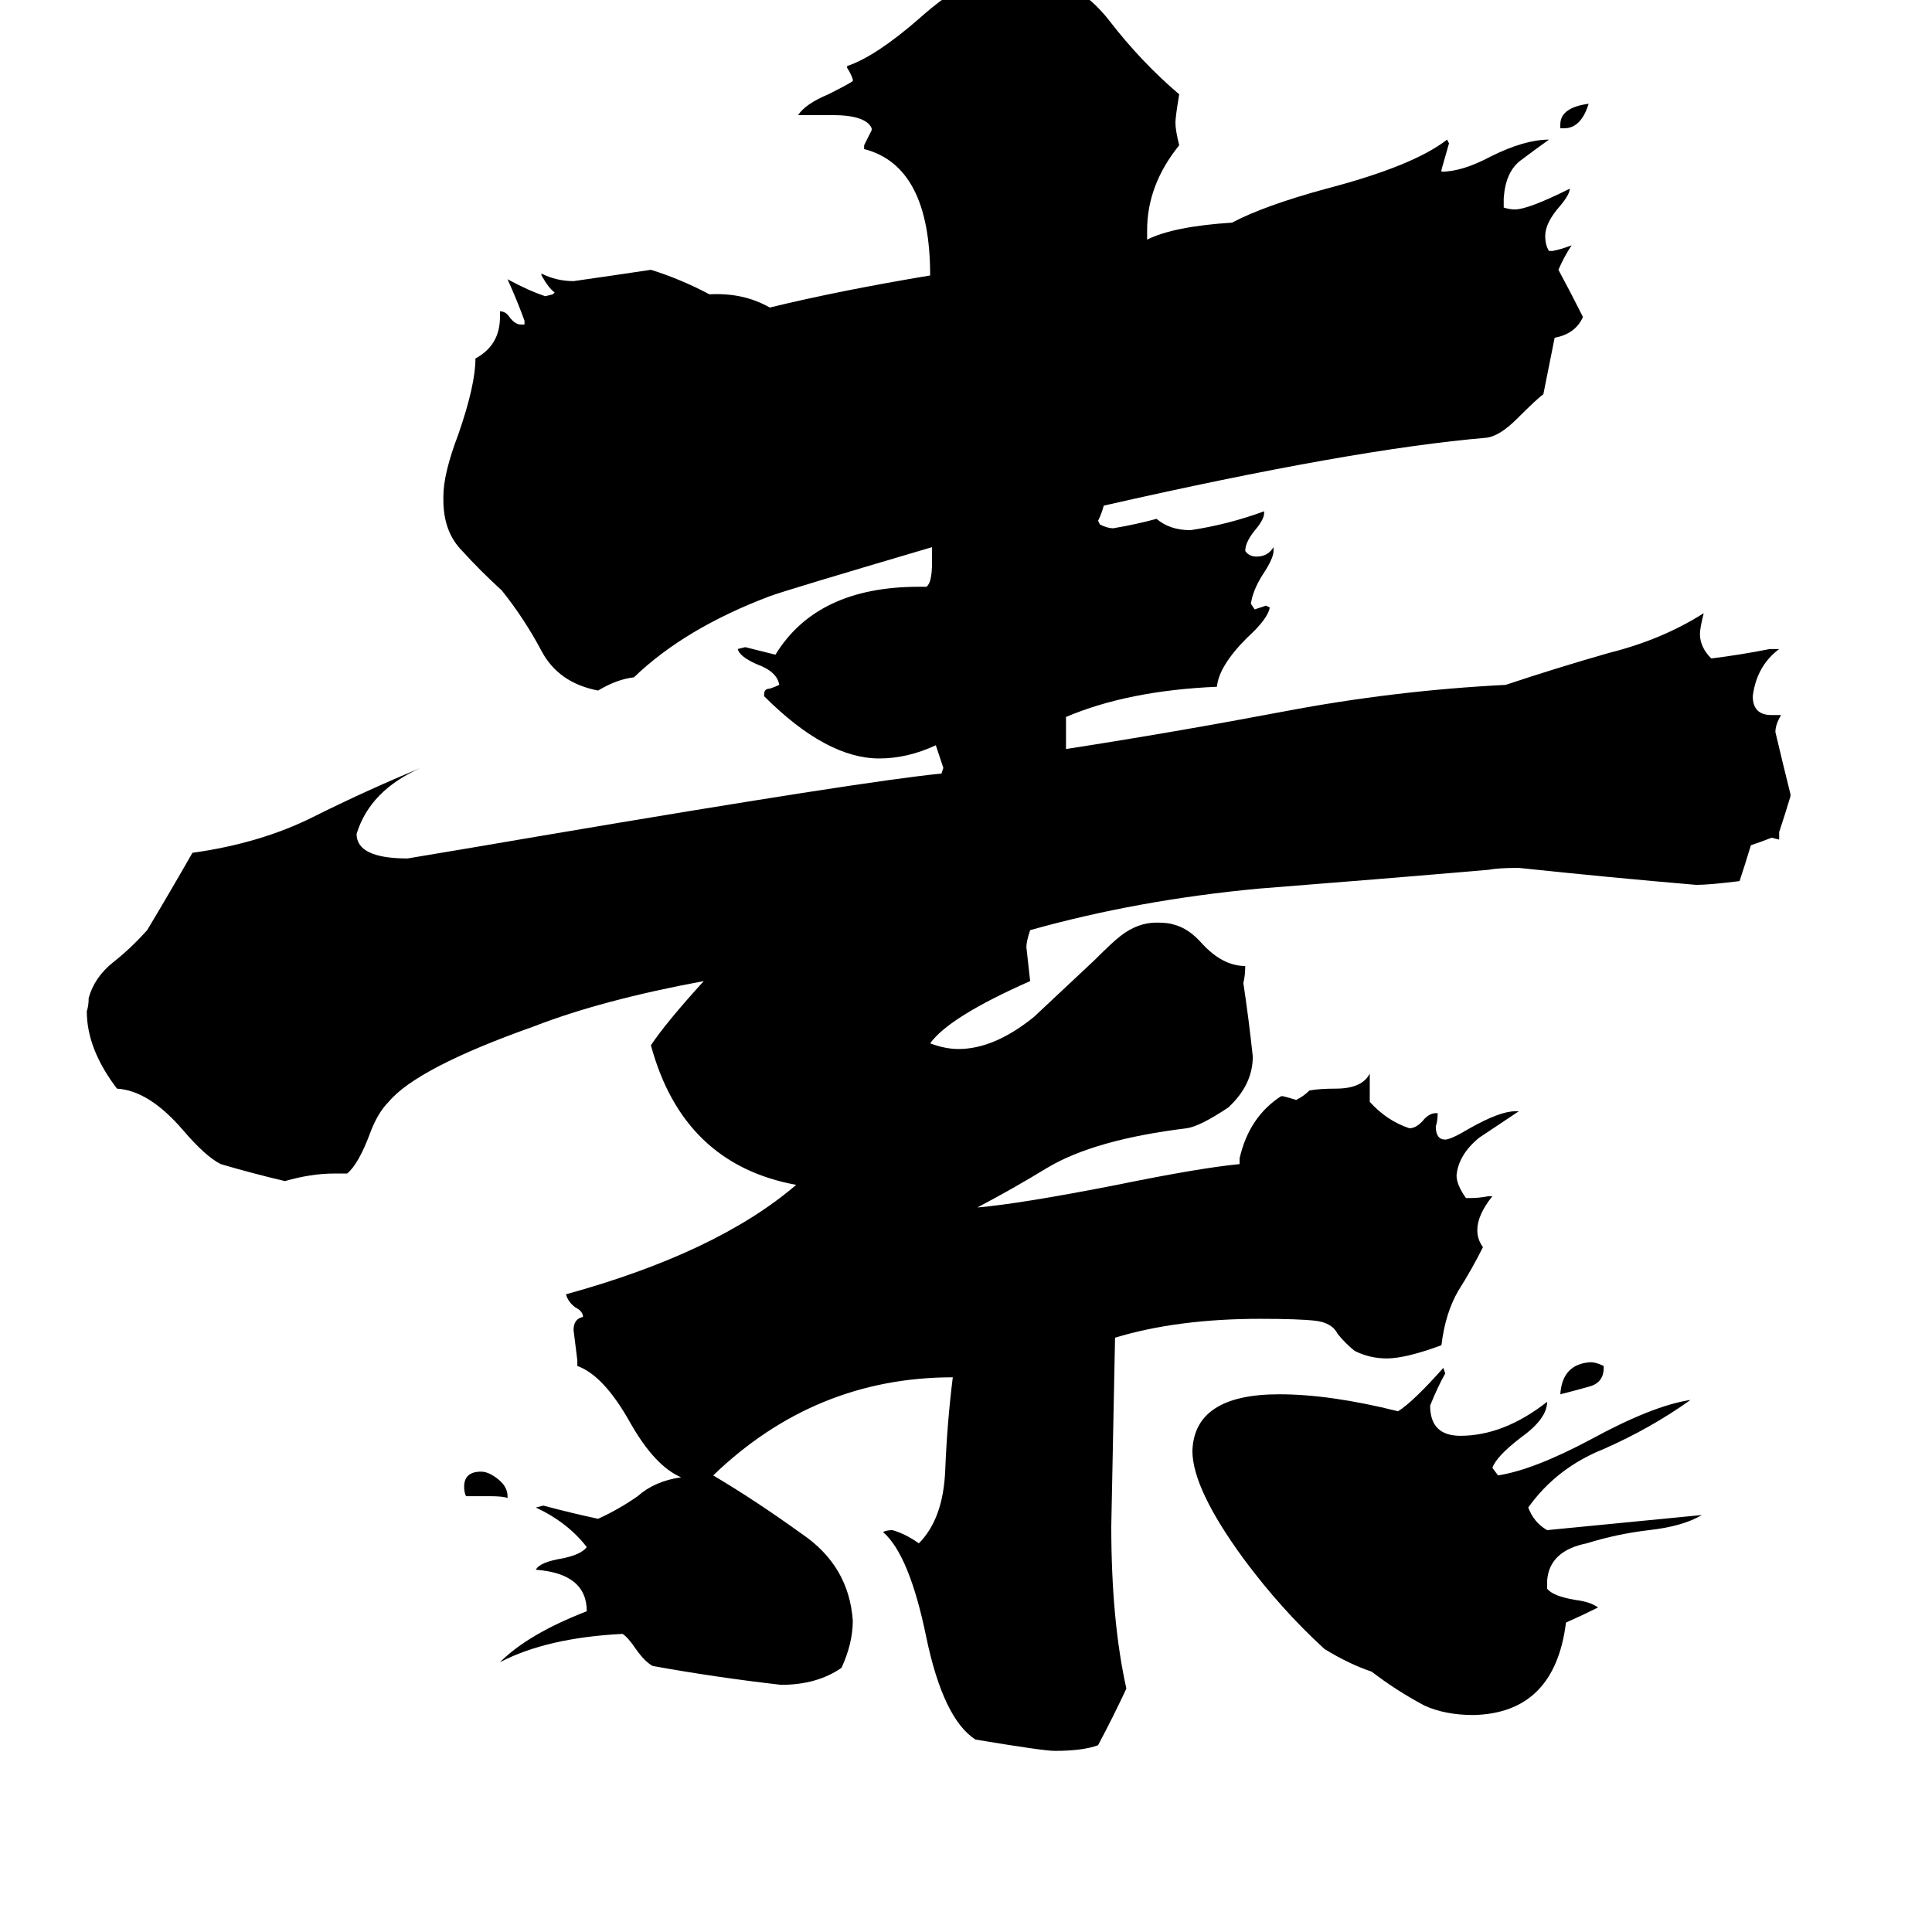 <svg xmlns="http://www.w3.org/2000/svg" viewBox="0 -800 1024 1024">
	<path fill="#000000" d="M829 -732H827V-734Q827 -743 842 -745Q838 -732 829 -732ZM269 -7V-6Q267 -7 259 -7H247Q246 -9 246 -12Q246 -20 255 -20Q259 -20 264 -16Q269 -12 269 -7ZM850 -76V-75Q850 -67 842 -65Q835 -63 827 -61Q828 -77 843 -78Q846 -78 850 -76ZM820 38V42Q823 46 835 48Q843 49 847 52Q839 56 830 60Q824 108 781 109Q766 109 755 104Q740 96 727 86Q715 82 702 74Q679 53 659 26Q632 -11 632 -31Q633 -61 678 -61Q705 -61 741 -52Q749 -57 765 -75L766 -72Q762 -65 758 -55Q758 -39 774 -39Q797 -39 820 -57Q820 -48 806 -38Q793 -28 791 -22L794 -18Q813 -21 843 -37Q876 -55 896 -58Q875 -43 850 -32Q825 -22 810 -1Q813 7 820 11Q861 7 902 3Q892 9 874 11Q857 13 841 18Q821 22 820 38ZM789 -166H791Q783 -156 783 -148Q783 -143 786 -139Q780 -127 773 -116Q766 -104 764 -87Q745 -80 735 -80Q726 -80 718 -84Q713 -88 709 -93Q706 -99 697 -100Q688 -101 668 -101Q624 -101 591 -91Q590 -41 589 9Q589 59 597 95Q590 110 582 125Q574 128 559 128Q553 128 517 122Q500 111 491 68Q482 24 468 12Q470 11 473 11Q480 13 487 18Q500 5 501 -21Q502 -46 505 -70Q432 -70 378 -18Q400 -5 425 13Q450 30 452 59Q452 71 446 84Q433 93 414 93Q379 89 346 83Q342 81 337 74Q333 68 330 66Q290 68 265 81Q280 66 311 54Q311 34 284 32Q286 28 298 26Q308 24 311 20Q301 7 284 -1L288 -2Q303 2 317 5Q328 0 338 -7Q347 -15 361 -17Q347 -23 334 -46Q320 -71 306 -76V-79Q305 -87 304 -95Q304 -101 309 -102Q309 -105 305 -107Q301 -110 300 -114Q380 -136 422 -172Q362 -183 345 -246Q353 -258 373 -280Q319 -270 283 -256Q221 -234 206 -216Q200 -210 196 -199Q190 -183 184 -178H177Q165 -178 151 -174Q134 -178 117 -183Q109 -187 97 -201Q79 -222 62 -223Q46 -244 46 -264Q47 -267 47 -271Q50 -282 60 -290Q69 -297 78 -307Q90 -327 102 -348Q138 -353 166 -367Q194 -381 223 -393Q196 -381 189 -358Q189 -345 216 -345Q252 -351 287 -357Q458 -386 499 -390L500 -393Q498 -399 496 -405Q481 -398 466 -398Q438 -398 405 -431V-432Q405 -435 408 -435Q411 -436 413 -437Q412 -444 401 -448Q392 -452 391 -456L395 -457Q403 -455 411 -453Q433 -489 487 -489H491Q494 -491 494 -502V-510Q416 -487 408 -484Q363 -467 336 -441Q327 -440 317 -434Q296 -438 287 -455Q278 -472 266 -487Q254 -498 245 -508Q235 -518 235 -535V-537Q235 -549 243 -570Q252 -596 252 -610Q265 -617 265 -632V-635Q268 -635 270 -632Q273 -628 276 -628H278V-630Q274 -641 269 -652Q280 -646 289 -643L293 -644L294 -645Q291 -647 287 -654V-655Q295 -651 304 -651Q325 -654 345 -657Q361 -652 376 -644Q394 -645 408 -637Q445 -646 493 -654Q493 -712 458 -721V-723Q460 -727 462 -731V-732Q459 -739 441 -739H423Q427 -745 439 -750Q449 -755 452 -757V-758Q451 -761 449 -764V-765Q464 -770 487 -790Q516 -816 538 -816H543Q571 -811 588 -789Q605 -767 625 -750Q623 -738 623 -735Q623 -731 625 -723Q608 -702 608 -678V-673Q622 -680 653 -682Q670 -691 703 -700Q749 -712 767 -726L768 -724Q766 -717 764 -710V-709Q775 -709 790 -717Q808 -726 821 -726Q814 -721 806 -715Q798 -709 797 -695V-690Q800 -689 803 -689Q810 -689 832 -700Q832 -697 827 -691Q819 -682 819 -675Q819 -670 821 -667H823Q828 -668 833 -670Q829 -664 826 -657Q833 -644 839 -632Q835 -623 824 -621L818 -591Q815 -589 804 -578Q795 -569 788 -568Q717 -562 585 -532Q584 -528 582 -524L583 -522Q587 -520 590 -520Q602 -522 613 -525Q620 -519 631 -519Q651 -522 670 -529V-528Q670 -525 666 -520Q660 -513 660 -508Q662 -505 666 -505Q672 -505 675 -510V-508Q675 -504 669 -495Q664 -487 663 -480L665 -477Q668 -478 671 -479L673 -478Q672 -472 661 -462Q646 -447 645 -436Q598 -434 565 -420V-403Q623 -412 681 -423Q739 -434 798 -437Q825 -446 853 -454Q881 -461 903 -475Q901 -467 901 -464Q901 -457 907 -451Q923 -453 938 -456H943Q931 -447 929 -431Q929 -421 939 -421H944Q941 -416 941 -412Q945 -395 949 -379V-378Q946 -368 943 -359V-355L939 -356Q934 -354 928 -352Q925 -342 922 -333Q906 -331 899 -331Q852 -335 805 -340Q794 -340 789 -339Q731 -334 667 -329Q603 -323 546 -307Q544 -301 544 -298Q545 -289 546 -280Q503 -261 493 -247Q501 -244 508 -244Q527 -244 548 -261Q549 -262 580 -291Q590 -301 594 -304Q603 -311 613 -311Q619 -311 622 -310Q630 -308 637 -300Q648 -288 660 -288Q660 -283 659 -279Q662 -259 664 -240Q664 -225 651 -213Q636 -203 629 -202Q580 -196 555 -181Q537 -170 518 -160Q541 -162 592 -172Q636 -181 657 -183V-186Q662 -208 679 -219H680Q684 -218 687 -217Q691 -219 694 -222Q699 -223 708 -223Q722 -223 726 -231V-216Q735 -206 747 -202Q751 -202 755 -207Q758 -210 761 -210H762Q762 -206 761 -203Q761 -196 766 -196Q769 -196 779 -202Q795 -211 803 -211H805Q796 -205 784 -197Q773 -188 772 -177Q772 -172 777 -165H779Q784 -165 789 -166Z"/>
</svg>